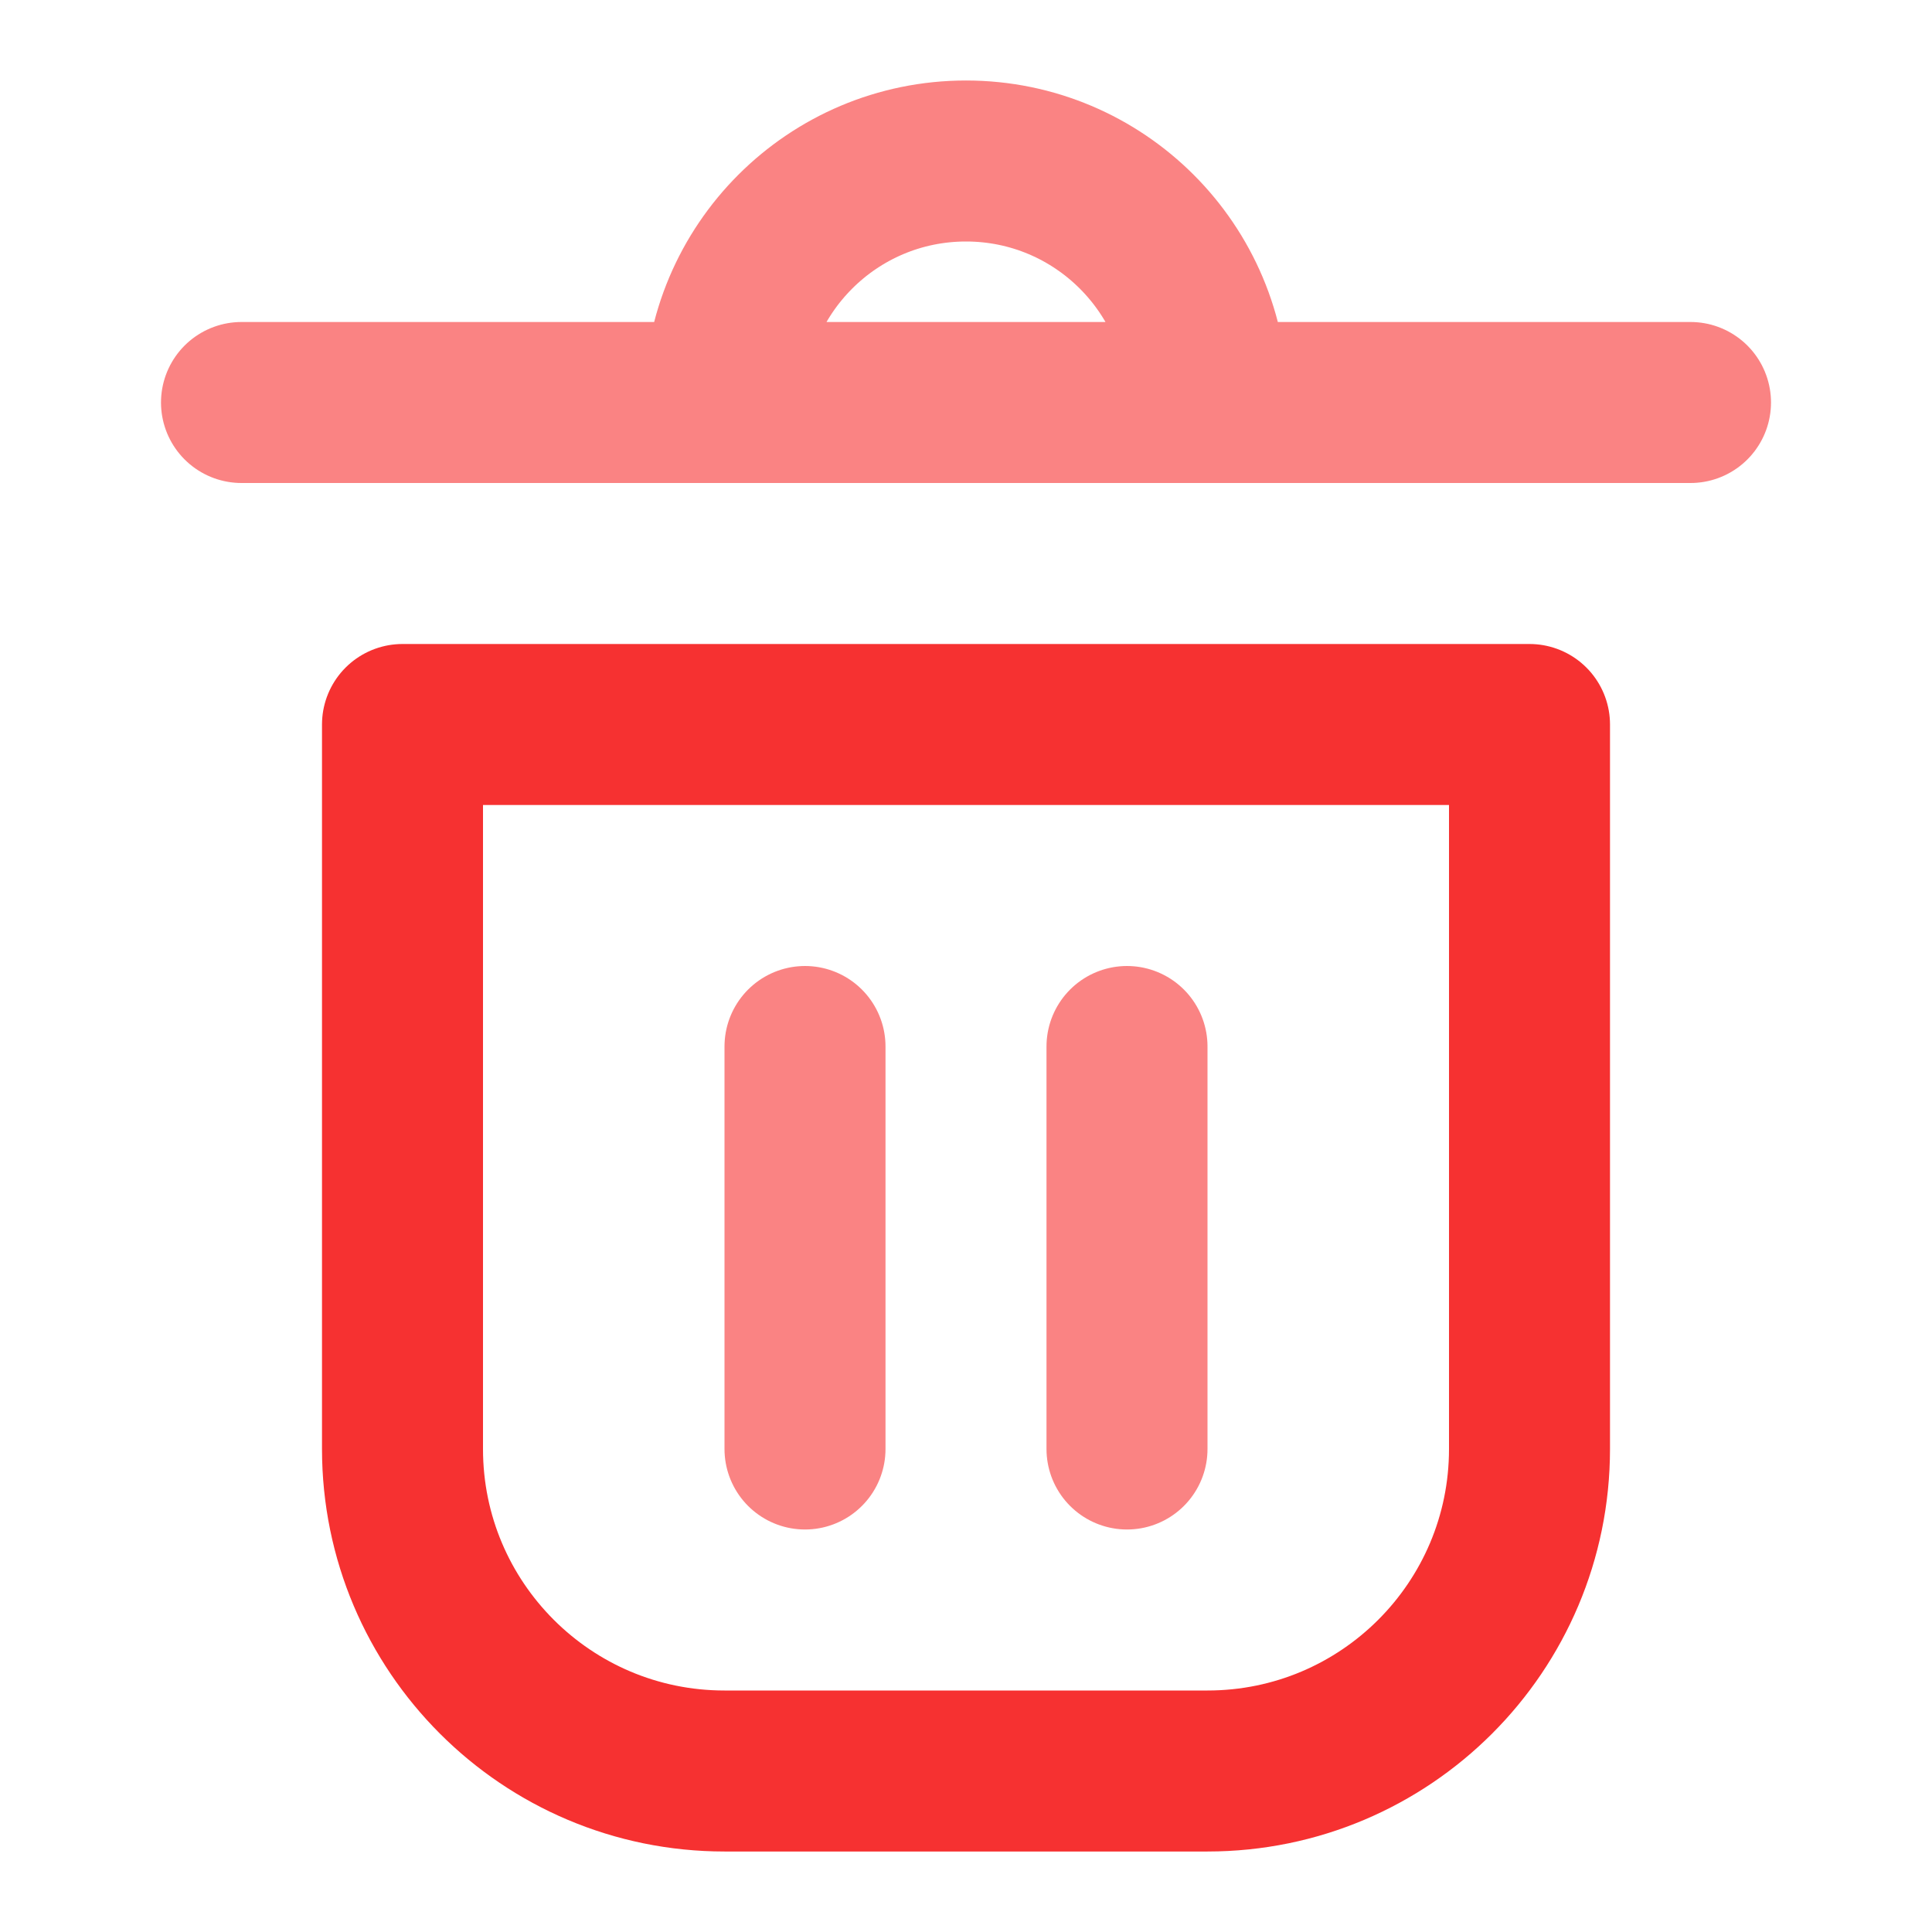 <svg width="24" height="24" viewBox="0 0 24 24" fill="none" xmlns="http://www.w3.org/2000/svg">
<path d="M5 9H19V18C19 20.209 17.209 22 15 22H9C6.791 22 5 20.209 5 18V9Z" stroke="#F63131" stroke-width="2" stroke-linecap="round" stroke-linejoin="round"/>
<path opacity="0.6" d="M3 5H9M21 5H15M15 5V5C15 3.343 13.657 2 12 2V2C10.343 2 9 3.343 9 5V5M15 5H9M10 13V18M14 13V18" stroke="#F63131" stroke-width="2" stroke-linecap="round" stroke-linejoin="round"/>
</svg>
